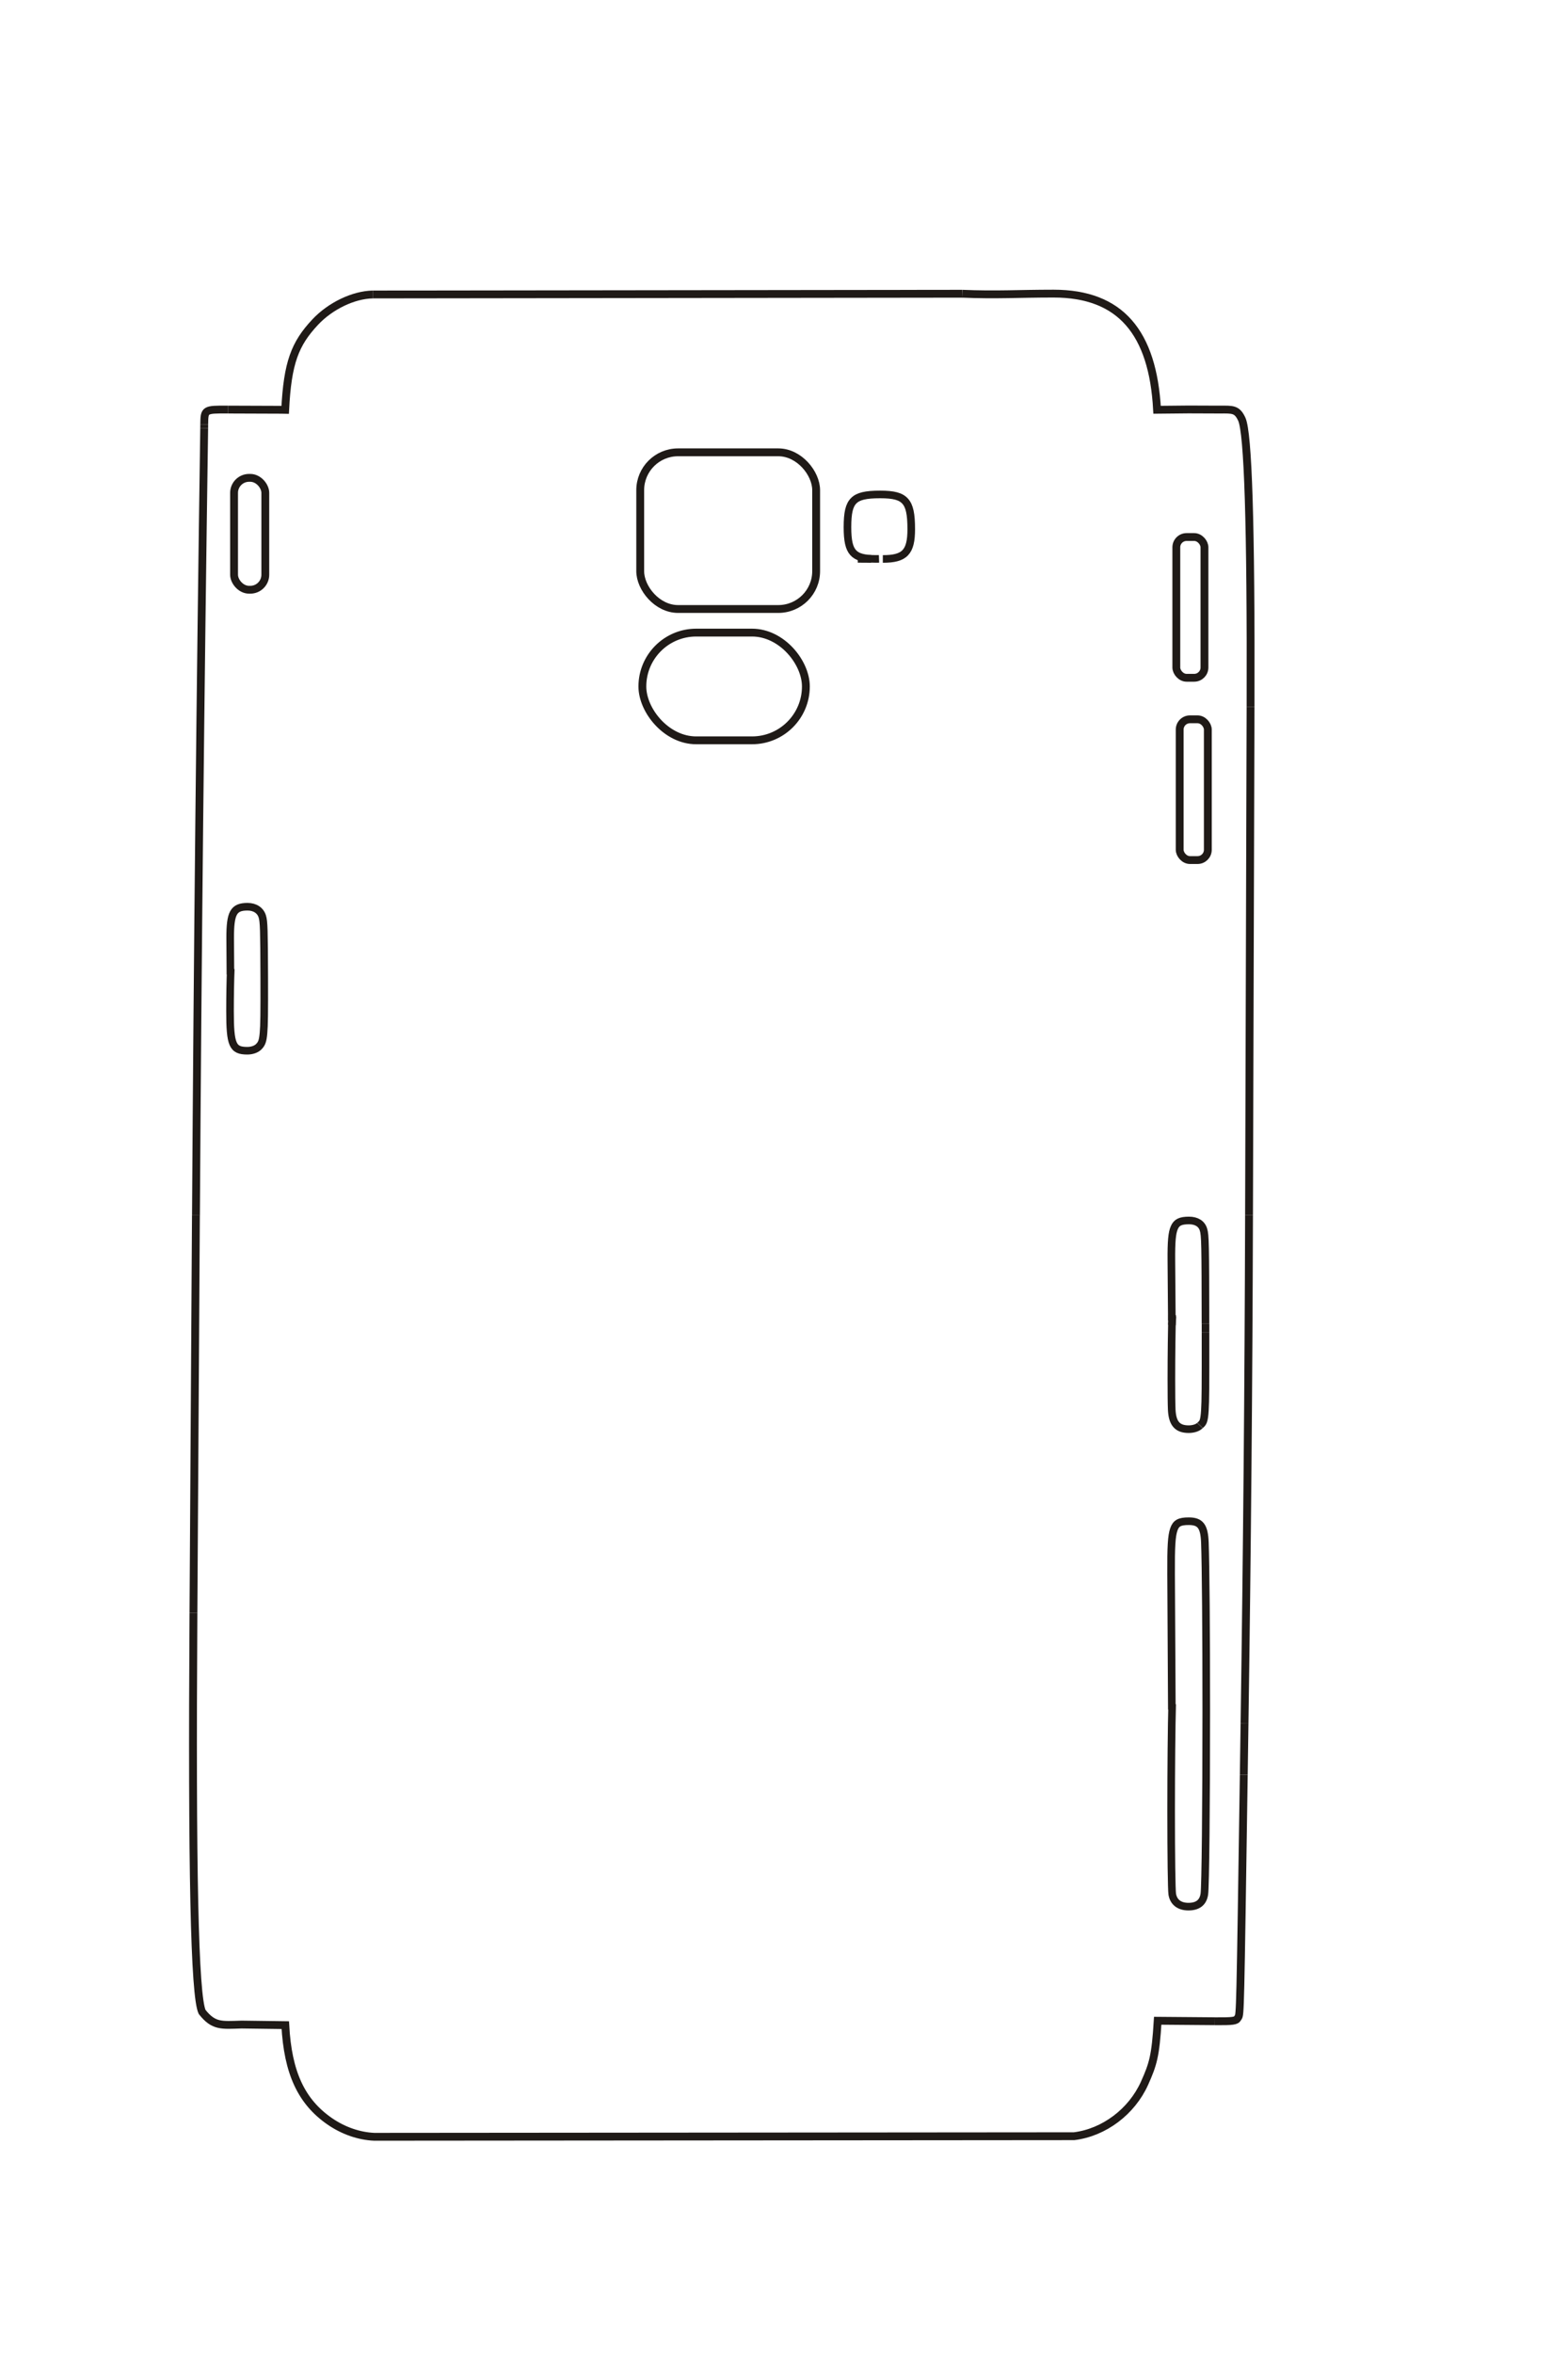 <?xml version="1.0" encoding="UTF-8"?>
<!DOCTYPE svg PUBLIC "-//W3C//DTD SVG 1.1//EN" "http://www.w3.org/Graphics/SVG/1.1/DTD/svg11.dtd">
<!-- Creator: CorelDRAW -->
<svg xmlns="http://www.w3.org/2000/svg" xml:space="preserve" width="40mm" height="60mm" style="shape-rendering:geometricPrecision; text-rendering:geometricPrecision; image-rendering:optimizeQuality; fill-rule:evenodd; clip-rule:evenodd"
viewBox="0 0 40 60"
 xmlns:xlink="http://www.w3.org/1999/xlink">
 <defs>
  <style type="text/css">
   <![CDATA[
    .str2 {stroke:#1F1A17;stroke-width:0.194}
    .str1 {stroke:#1F1A17;stroke-width:0.2}
    .str0 {stroke:#1F1A17;stroke-width:0.2}
    .fil0 {fill:none}
    .fil1 {fill:none;fill-rule:nonzero}
   ]]>
  </style>
 </defs>
 <g id="图层_x0020_18">
  <path class="fil0 str0" d="M24.548 7.49c0.879,0.037 1.415,-0.003 2.329,-0.003 1.706,0 2.533,0.989 2.64,2.962l0.801 -0.008 0.799 0.003c0.333,-0.002 0.441,-0.014 0.562,0.247 0.158,0.355 0.237,2.626 0.223,7.329"/>
  <line class="fil0 str0" x1="24.548" y1="7.49" x2="9.508" y2= "7.509" />
  <path class="fil0 str0" d="M9.508 7.509c-0.494,0.01 -1.08,0.292 -1.467,0.704 -0.519,0.553 -0.706,1.037 -0.766,2.238 -0.101,-0.002 0,0 -0.106,-0.002l-1.356 -0.005"/>
  <path class="fil0 str0" d="M5.813 10.443c-0.598,-0.002 -0.598,-0.002 -0.603,0.377"/>
  <line class="fil0 str0" x1="5.21" y1="10.82" x2="5.209" y2= "10.916" />
  <path class="fil0 str0" d="M5.209 10.916c-0.098,6.691 -0.168,13.382 -0.21,20.074"/>
  <line class="fil0 str0" x1="4.998" y1="30.99" x2="4.935" y2= "41.131" />
  <path class="fil0 str0" d="M4.935 41.131c-0.042,6.561 0.027,9.755 0.221,10.172 0.295,0.373 0.491,0.338 1.008,0.322l1.114 0.015c0.064,1.21 0.407,1.952 1.136,2.454 0.348,0.239 0.745,0.376 1.134,0.393l17.852 -0.015c0.764,-0.094 1.469,-0.624 1.796,-1.348 0.22,-0.49 0.282,-0.698 0.337,-1.596l1.458 0.012"/>
  <path class="fil0 str0" d="M30.991 51.541c0.467,0.002 0.543,-0.008 0.582,-0.08l0.012 -0.018c0.053,-0.073 0.053,-0.073 0.144,-6.188"/>
  <line class="fil0 str0" x1="31.729" y1="45.255" x2="31.748" y2= "43.95" />
  <path class="fil0 str0" d="M31.748 43.95c0.064,-4.322 0.103,-8.645 0.115,-12.969"/>
  <line class="fil0 str0" x1="31.863" y1="30.982" x2="31.902" y2= "18.02" />
  <rect class="fil0 str1" x="30.008" y="13.694" width="0.718" height="3.589" rx="0.262" ry="0.262"/>
  <path class="fil1 str2" d="M5.878 24.851c-0.002,-0.309 -0.005,-0.618 -0.006,-0.927 -0.002,-0.645 0.084,-0.803 0.443,-0.803 0.188,0 0.33,0.093 0.377,0.251 0.039,0.127 0.045,0.332 0.049,1.565 0.002,0.913 -0.001,1.202 -0.019,1.404 -0.018,0.203 -0.044,0.276 -0.128,0.356 -0.062,0.059 -0.169,0.096 -0.285,0.096 -0.377,0 -0.441,-0.147 -0.441,-1.01 0,-0.371 0.007,-0.796 0.019,-1.075"/>
  <rect class="fil0 str1" x="30.094" y="18.342" width="0.718" height="3.589" rx="0.262" ry="0.262"/>
  <path class="fil1 str2" d="M22.424 14.251c-0.028,0.001 -0.054,0.001 -0.08,0.001 -0.309,0 -0.478,-0.047 -0.58,-0.161 -0.102,-0.114 -0.145,-0.302 -0.145,-0.648 0,-0.371 0.045,-0.56 0.16,-0.675 0.114,-0.115 0.305,-0.16 0.674,-0.16 0.346,0 0.528,0.048 0.639,0.173 0.111,0.124 0.154,0.327 0.154,0.714 0,0.585 -0.166,0.759 -0.725,0.758"/>
  <line class="fil1 str2" x1="22.221" y1="14.252" x2="21.882" y2= "14.251" />
  <path class="fil1 str2" d="M29.894 43.593c-0.007,-1.151 -0.014,-2.302 -0.019,-3.454 -0.004,-0.705 0.013,-0.971 0.068,-1.135 0.055,-0.164 0.145,-0.214 0.382,-0.214 0.299,0 0.396,0.13 0.412,0.545 0.021,0.577 0.035,2.294 0.035,4.266 0,2.447 -0.021,4.515 -0.049,4.699 -0.032,0.212 -0.167,0.318 -0.406,0.318 -0.232,0 -0.38,-0.114 -0.413,-0.319 -0.016,-0.1 -0.028,-0.967 -0.028,-2.115 0,-1.102 0.011,-2.206 0.026,-2.73"/>
  <polyline class="fil1 str2" points="29.894,33.788 29.902,33.672 29.894,33.672 "/>
  <path class="fil1 str2" d="M29.894 33.672c-0.005,-0.507 -0.009,-1.015 -0.012,-1.522 -0.004,-0.493 0.016,-0.715 0.076,-0.848 0.059,-0.134 0.157,-0.181 0.374,-0.181 0.192,0 0.325,0.084 0.369,0.234 0.044,0.144 0.048,0.351 0.051,2.402"/>
  <line class="fil1 str2" x1="30.753" y1="33.757" x2="30.753" y2= "33.981" />
  <path class="fil1 str2" d="M30.753 33.981c0.001,1.42 -0.001,1.726 -0.016,1.975 -0.008,0.141 -0.021,0.227 -0.04,0.281 -0.016,0.042 -0.03,0.062 -0.078,0.106"/>
  <line class="fil1 str2" x1="30.619" y1="36.343" x2="30.605" y2= "36.355" />
  <path class="fil1 str2" d="M30.605 36.355c-0.059,0.055 -0.167,0.088 -0.282,0.088 -0.288,0 -0.415,-0.146 -0.432,-0.496 -0.006,-0.122 -0.009,-0.408 -0.009,-0.779 0,-0.615 0.009,-1.314 0.021,-1.637"/>
  <rect class="fil0 str1" x="5.971" y="12.185" width="0.797" height="2.853" rx="0.383" ry="0.383"/>
  <rect class="fil0 str1" x="16.332" y="11.534" width="4.488" height="3.995" rx="0.965" ry="0.965"/>
  <rect class="fil0 str1" x="16.387" y="16.131" width="4.171" height="2.747" rx="1.373" ry="1.373"/>
 </g>
</svg>
